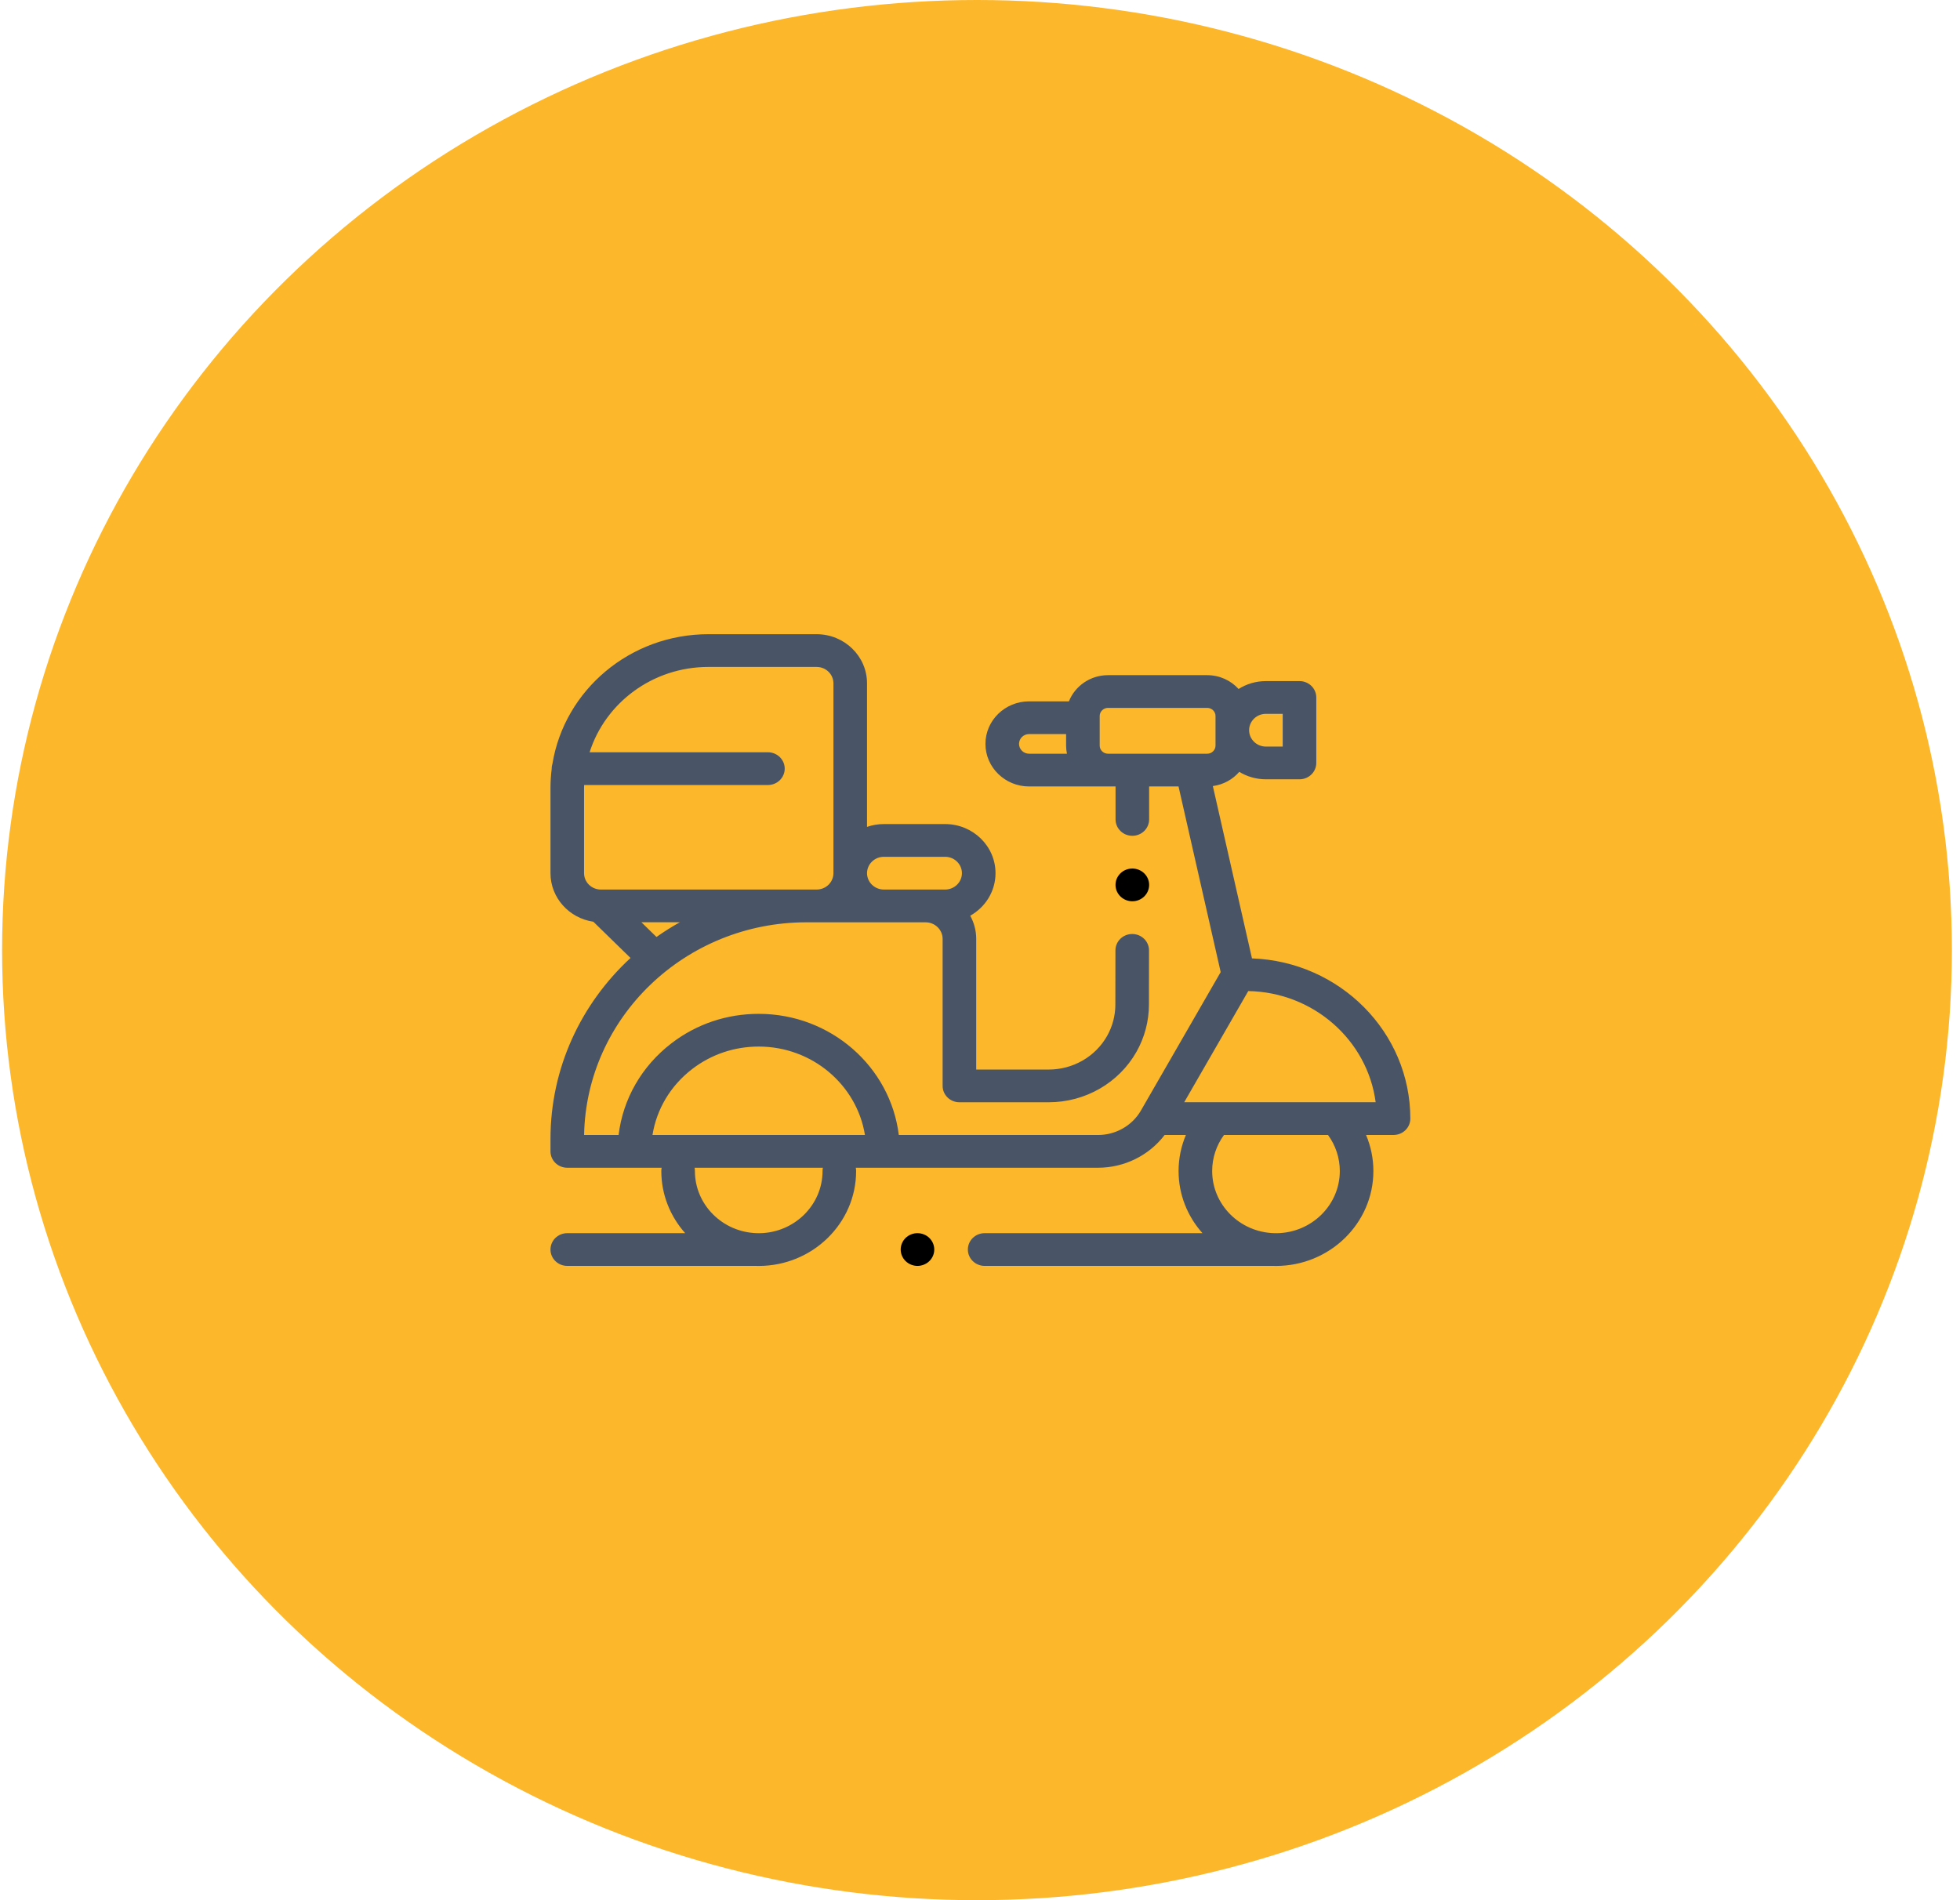 <svg width="99" height="96" viewBox="0 0 99 96" fill="none" xmlns="http://www.w3.org/2000/svg">
<g id="Group 9">
<ellipse id="Oval Copy 3" cx="49.348" cy="48" rx="49.242" ry="48" fill="#FCB72B"/>
<g id="001-scooter">
<path id="Path" d="M46.342 62.301C46.119 62.301 45.9 62.389 45.742 62.543C45.585 62.697 45.494 62.91 45.494 63.128C45.494 63.345 45.585 63.559 45.742 63.712C45.9 63.866 46.119 63.955 46.342 63.955C46.565 63.955 46.784 63.866 46.942 63.712C47.1 63.559 47.19 63.346 47.19 63.128C47.19 62.91 47.1 62.697 46.942 62.543C46.784 62.389 46.565 62.301 46.342 62.301Z" fill="black"/>
<path id="Shape" fill-rule="evenodd" clip-rule="evenodd" d="M63.238 48.419L61.261 39.713C61.794 39.643 62.265 39.378 62.596 38.995C62.987 39.233 63.447 39.371 63.941 39.371H65.638C66.106 39.371 66.486 39.001 66.486 38.544V35.237C66.486 34.78 66.106 34.41 65.638 34.41H63.941C63.433 34.41 62.959 34.557 62.561 34.808C62.173 34.38 61.606 34.11 60.975 34.11H55.967C55.068 34.11 54.298 34.66 53.991 35.433H51.98C50.764 35.433 49.775 36.397 49.775 37.583C49.775 38.768 50.764 39.733 51.98 39.733H56.347V41.399C56.347 41.855 56.727 42.226 57.195 42.226C57.664 42.226 58.043 41.855 58.043 41.399V39.733H59.528L61.657 49.111L57.627 56.108C57.187 56.869 56.356 57.342 55.459 57.342H45.399C44.978 53.9 41.967 51.221 38.323 51.221C36.711 51.221 35.19 51.733 33.925 52.701L33.92 52.705C32.413 53.86 31.466 55.518 31.245 57.342H29.503C29.614 51.398 34.609 46.596 40.733 46.596H46.75C47.225 46.596 47.612 46.972 47.612 47.436V54.862C47.612 55.318 47.992 55.688 48.46 55.688H52.974C54.815 55.688 56.512 54.712 57.402 53.142C57.814 52.415 58.032 51.592 58.033 50.762L58.037 48.015C58.038 47.558 57.659 47.188 57.19 47.187H57.189C56.721 47.187 56.342 47.556 56.341 48.013L56.337 50.76C56.336 51.312 56.191 51.859 55.917 52.342C55.326 53.386 54.198 54.035 52.974 54.035H49.309V47.435C49.309 47.012 49.199 46.613 49.007 46.263C49.769 45.834 50.284 45.031 50.284 44.114C50.284 42.746 49.142 41.633 47.739 41.633H44.643C44.345 41.633 44.06 41.683 43.794 41.775V34.522C43.794 33.154 42.653 32.041 41.249 32.041H35.777C31.81 32.041 28.511 34.88 27.905 38.583C27.879 38.662 27.865 38.746 27.865 38.833C27.865 38.835 27.866 38.838 27.866 38.84C27.866 38.843 27.866 38.845 27.866 38.847C27.826 39.164 27.805 39.486 27.805 39.813V44.114C27.805 45.356 28.746 46.388 29.97 46.567L31.848 48.398C29.359 50.696 27.805 53.946 27.805 57.544V58.169C27.805 58.626 28.184 58.996 28.653 58.996H33.42C33.409 59.049 33.403 59.105 33.403 59.161C33.403 60.361 33.859 61.459 34.609 62.301H28.653C28.184 62.301 27.805 62.671 27.805 63.128C27.805 63.584 28.184 63.955 28.653 63.955H38.225L38.254 63.956C38.277 63.956 38.3 63.957 38.323 63.957C41.036 63.957 43.243 61.806 43.243 59.161C43.243 59.105 43.237 59.049 43.226 58.996H55.459C56.795 58.996 58.043 58.372 58.826 57.34H59.9C59.658 57.913 59.53 58.53 59.53 59.161C59.53 60.361 59.986 61.459 60.736 62.301H49.735C49.267 62.301 48.887 62.671 48.887 63.128C48.887 63.584 49.267 63.955 49.735 63.955H64.352C64.385 63.956 64.417 63.957 64.45 63.957C67.163 63.957 69.37 61.806 69.37 59.161C69.37 58.53 69.242 57.913 69 57.34H70.388C70.857 57.34 71.236 56.97 71.236 56.513C71.236 52.148 67.676 48.579 63.238 48.419ZM44.643 43.287H47.739C48.206 43.287 48.587 43.658 48.587 44.114C48.587 44.57 48.206 44.941 47.739 44.941H44.643C44.175 44.941 43.794 44.57 43.794 44.114C43.794 43.658 44.175 43.287 44.643 43.287ZM29.503 39.711L29.503 39.711C29.502 39.745 29.501 39.779 29.501 39.813V44.114C29.501 44.57 29.882 44.941 30.349 44.941H30.35H41.249C41.717 44.941 42.097 44.57 42.097 44.114V34.522C42.097 34.066 41.717 33.695 41.249 33.695H35.777C32.962 33.695 30.573 35.512 29.781 38.006H38.788C39.256 38.006 39.636 38.376 39.636 38.833C39.636 39.29 39.256 39.66 38.788 39.66H29.505L29.503 39.711ZM32.398 46.594H34.339C33.931 46.821 33.538 47.07 33.159 47.337L32.398 46.594ZM38.356 62.303C40.118 62.285 41.547 60.883 41.547 59.161C41.547 59.105 41.553 59.049 41.564 58.996H35.083C35.094 59.049 35.1 59.105 35.1 59.161C35.1 60.862 36.493 62.25 38.225 62.301H38.323C38.334 62.301 38.345 62.302 38.356 62.303ZM32.957 57.342C33.167 56.029 33.875 54.842 34.968 54.005C34.971 54.003 34.973 54.001 34.976 53.999C35.939 53.264 37.096 52.874 38.323 52.874C41.03 52.874 43.28 54.814 43.689 57.342H32.957ZM64.79 36.064H63.941C63.473 36.064 63.093 36.435 63.093 36.891C63.093 37.347 63.473 37.718 63.941 37.718H64.79V36.064ZM51.472 37.583C51.472 37.309 51.7 37.086 51.981 37.086H53.849V37.668C53.849 37.809 53.864 37.946 53.892 38.079H51.981C51.7 38.079 51.472 37.856 51.472 37.583ZM55.968 38.079H57.195H60.975C61.207 38.079 61.396 37.895 61.396 37.668V36.174C61.396 35.948 61.207 35.763 60.975 35.763H55.968C55.735 35.763 55.546 35.948 55.546 36.174V37.668C55.546 37.895 55.735 38.079 55.968 38.079ZM67.674 59.161C67.674 60.883 66.245 62.285 64.483 62.303C64.478 62.302 64.474 62.302 64.469 62.302C64.463 62.301 64.457 62.301 64.45 62.301H64.353C62.62 62.25 61.227 60.862 61.227 59.161C61.227 58.504 61.437 57.869 61.824 57.34H67.077C67.464 57.869 67.674 58.504 67.674 59.161ZM63.05 50.07L59.815 55.686H69.485C69.073 52.56 66.353 50.129 63.05 50.07Z" fill="#495567"/>
<path id="Path_2" d="M57.195 45.533C57.664 45.533 58.043 45.163 58.043 44.706C58.043 44.25 57.664 43.88 57.195 43.88H57.192C56.724 43.88 56.345 44.25 56.345 44.706C56.345 45.163 56.727 45.533 57.195 45.533Z" fill="black"/>
</g>
</g>
</svg>
